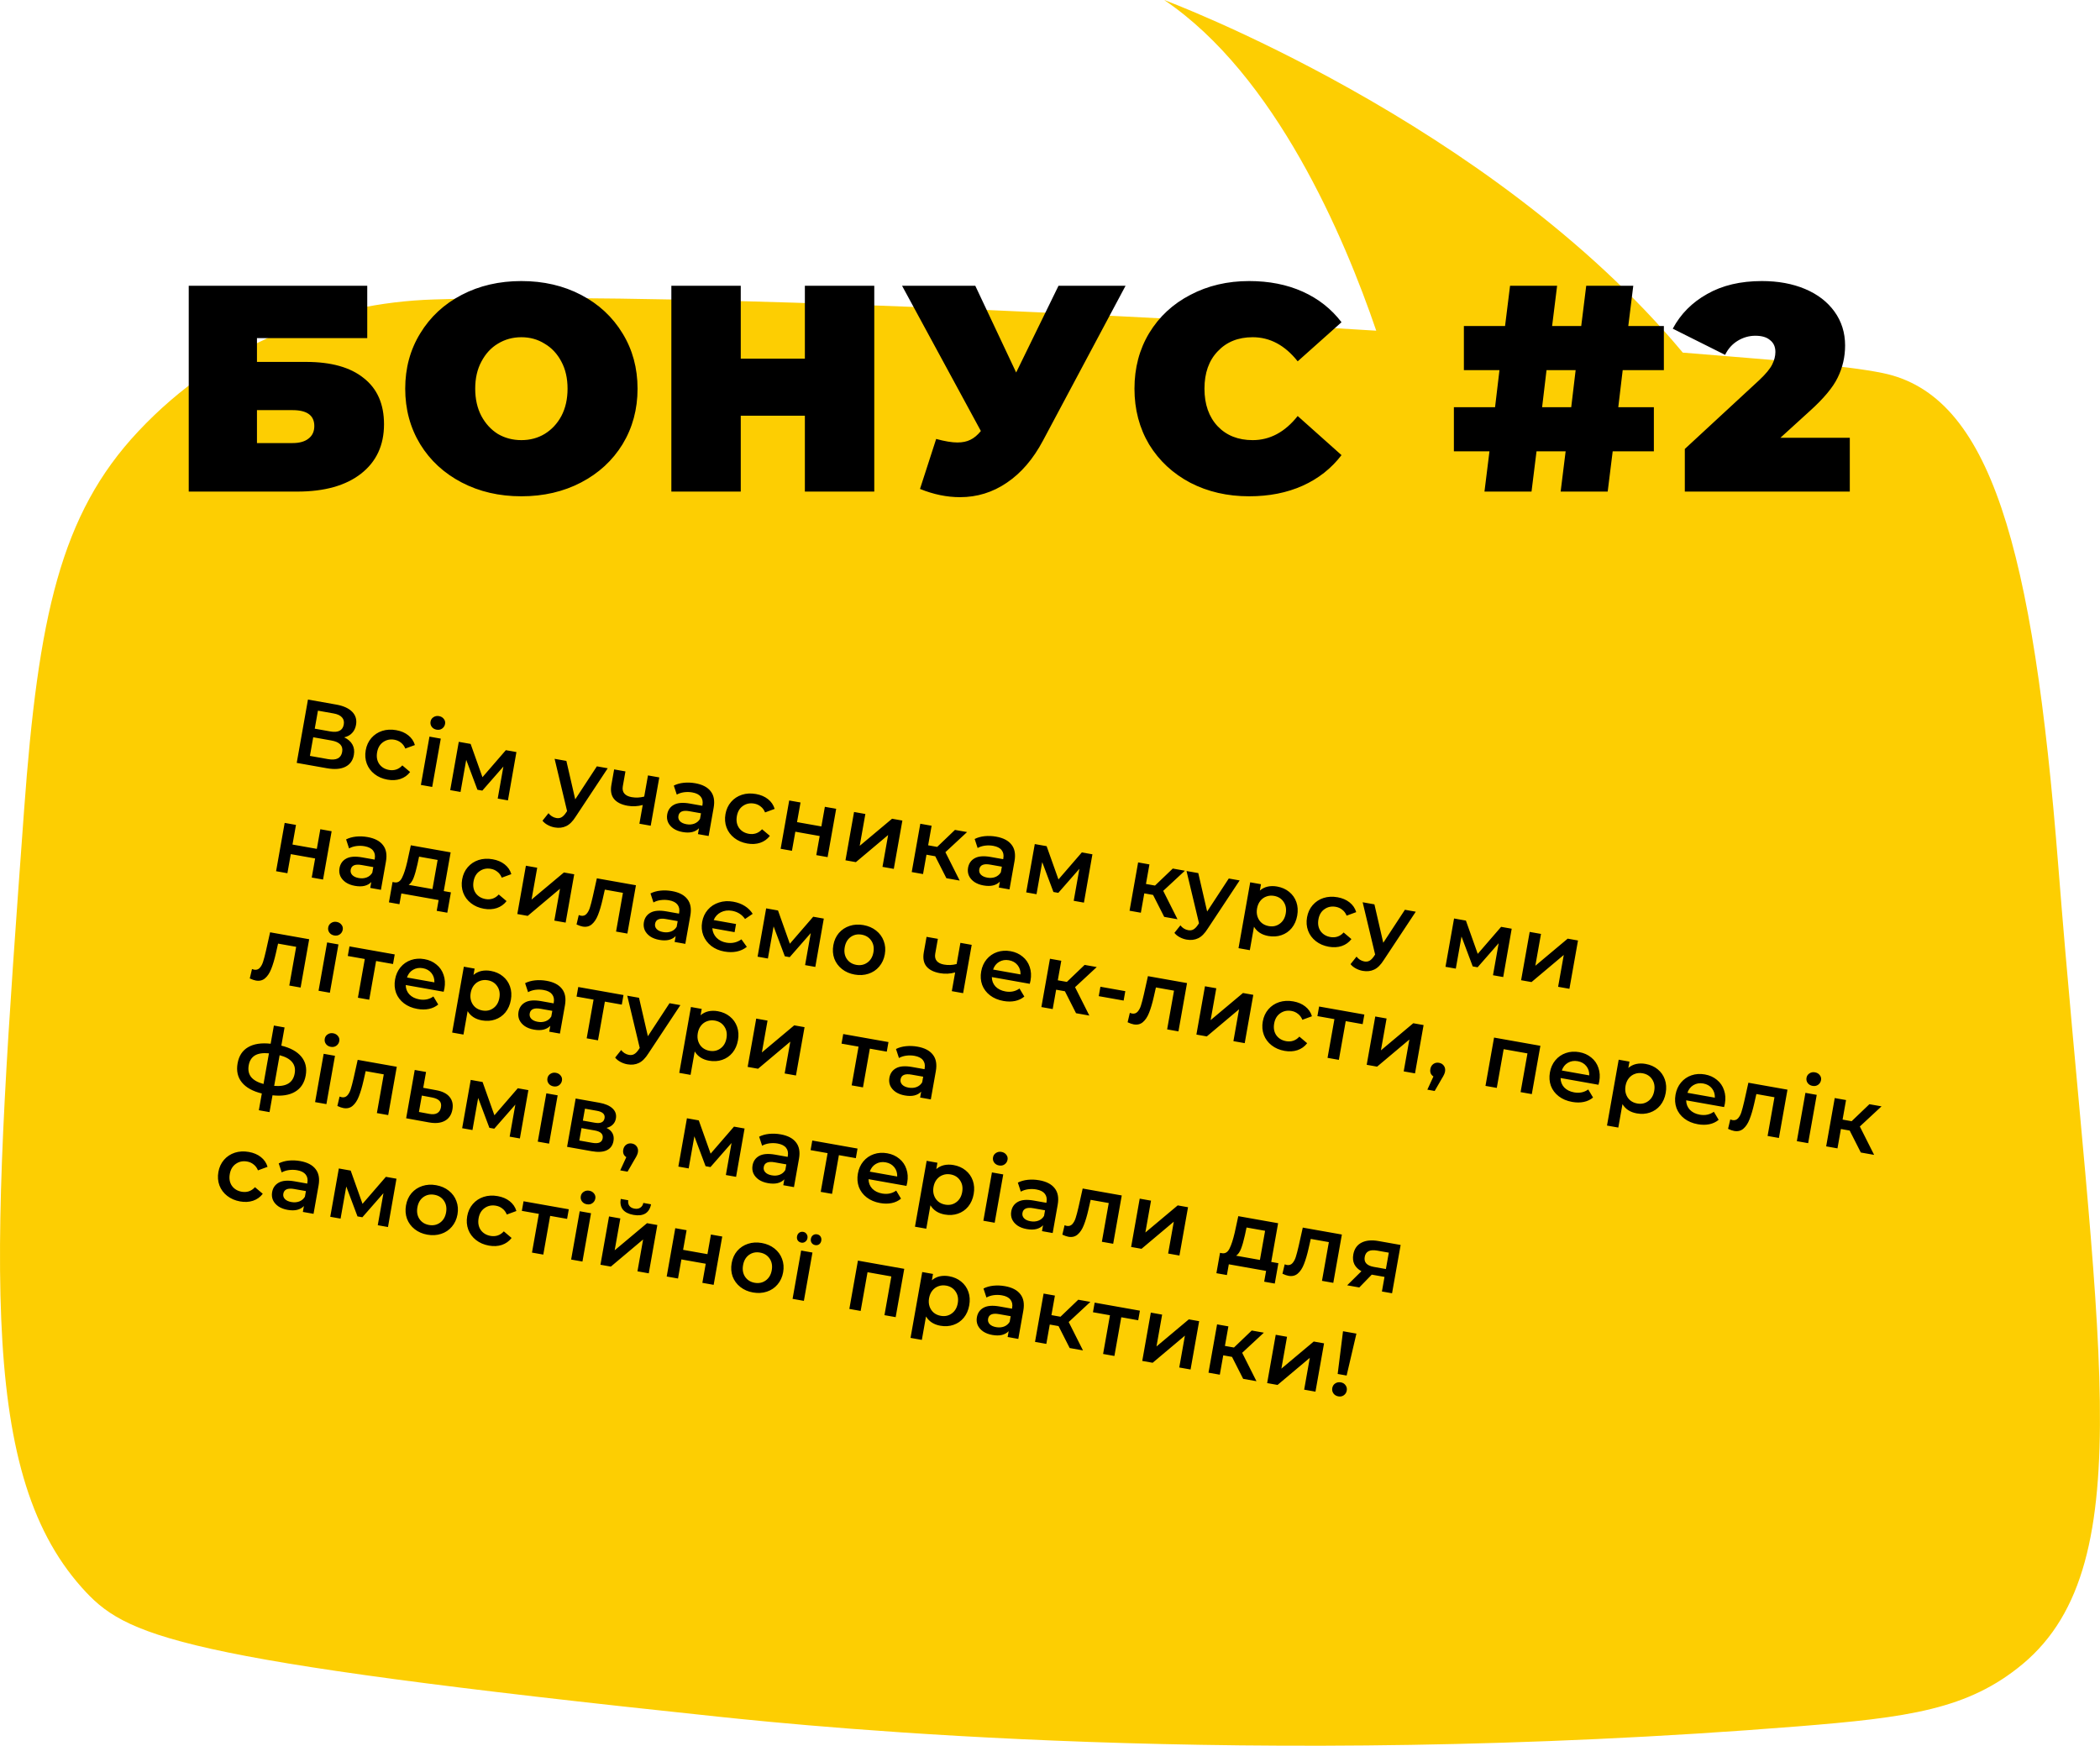 <svg width="457" height="380" viewBox="0 0 457 380" fill="none" xmlns="http://www.w3.org/2000/svg">
<path d="M447.931 188.606C455.897 289.82 466.65 340.123 440.161 362.211C428.27 372.107 415.301 373.835 391.147 375.778C271.496 385.34 177.765 375.916 156.476 373.678C37.316 361.131 27.329 356.242 17.753 345.502C-5.223 319.703 -1.731 271.933 5.235 176.433C8.316 134.219 13.162 111.934 30.056 93.93C48.147 74.629 71.712 65.912 94.335 65.185C138.856 63.732 226.701 67.443 299.496 71.979C292.55 51.598 277.598 16.355 253.346 -0C253.346 -0 324.14 26.29 366.208 76.75C385.908 78.379 401.37 79.479 409.748 81.207C433.117 86.037 442.437 118.806 447.931 188.606Z" fill="#FDCE02"/>
<path d="M41.072 62.2H79.92V73.592H55.92V78.776H66.608C72.069 78.776 76.25 79.949 79.152 82.296C82.096 84.6 83.568 87.949 83.568 92.344C83.568 96.909 81.904 100.493 78.576 103.096C75.248 105.699 70.618 107 64.688 107H41.072V62.2ZM63.664 96.44C65.157 96.44 66.309 96.12 67.12 95.48C67.973 94.84 68.4 93.923 68.4 92.728C68.4 90.424 66.821 89.272 63.664 89.272H55.92V96.44H63.664ZM113.463 108.024C108.642 108.024 104.311 107.021 100.471 105.016C96.631 103.011 93.623 100.237 91.447 96.696C89.271 93.112 88.183 89.08 88.183 84.6C88.183 80.12 89.271 76.109 91.447 72.568C93.623 68.984 96.631 66.189 100.471 64.184C104.311 62.179 108.642 61.176 113.463 61.176C118.285 61.176 122.615 62.179 126.455 64.184C130.295 66.189 133.303 68.984 135.479 72.568C137.655 76.109 138.743 80.12 138.743 84.6C138.743 89.08 137.655 93.112 135.479 96.696C133.303 100.237 130.295 103.011 126.455 105.016C122.615 107.021 118.285 108.024 113.463 108.024ZM113.463 95.8C115.341 95.8 117.026 95.352 118.519 94.456C120.055 93.517 121.271 92.216 122.167 90.552C123.063 88.845 123.511 86.861 123.511 84.6C123.511 82.339 123.063 80.376 122.167 78.712C121.271 77.005 120.055 75.704 118.519 74.808C117.026 73.869 115.341 73.4 113.463 73.4C111.586 73.4 109.879 73.869 108.343 74.808C106.85 75.704 105.655 77.005 104.759 78.712C103.863 80.376 103.415 82.339 103.415 84.6C103.415 86.861 103.863 88.845 104.759 90.552C105.655 92.216 106.85 93.517 108.343 94.456C109.879 95.352 111.586 95.8 113.463 95.8ZM190.259 62.2V107H175.155V90.488H161.203V107H146.099V62.2H161.203V78.072H175.155V62.2H190.259ZM244.944 62.2L226.96 95.928C224.827 99.939 222.203 102.989 219.088 105.08C216.016 107.171 212.624 108.216 208.912 108.216C206.054 108.216 203.152 107.619 200.208 106.424L203.728 95.544C205.606 96.056 207.142 96.312 208.336 96.312C209.446 96.312 210.384 96.12 211.152 95.736C211.963 95.352 212.731 94.712 213.456 93.816L196.304 62.2H212.24L221.136 81.08L230.352 62.2H244.944ZM271.842 108.024C267.106 108.024 262.84 107.043 259.042 105.08C255.245 103.075 252.258 100.301 250.082 96.76C247.949 93.176 246.882 89.123 246.882 84.6C246.882 80.077 247.949 76.045 250.082 72.504C252.258 68.92 255.245 66.147 259.042 64.184C262.84 62.179 267.106 61.176 271.842 61.176C276.194 61.176 280.077 61.944 283.49 63.48C286.904 65.016 289.72 67.235 291.938 70.136L282.402 78.648C279.629 75.149 276.365 73.4 272.61 73.4C269.453 73.4 266.914 74.424 264.994 76.472C263.074 78.477 262.114 81.187 262.114 84.6C262.114 88.013 263.074 90.744 264.994 92.792C266.914 94.797 269.453 95.8 272.61 95.8C276.365 95.8 279.629 94.051 282.402 90.552L291.938 99.064C289.72 101.965 286.904 104.184 283.49 105.72C280.077 107.256 276.194 108.024 271.842 108.024ZM353.129 80.568L352.169 88.632H359.913V98.232H350.953L349.865 107H339.625L340.713 98.232H334.377L333.289 107H323.049L324.137 98.232H316.393V88.632H325.353L326.313 80.568H318.569V70.968H327.529L328.617 62.2H338.857L337.769 70.968H344.105L345.193 62.2H355.433L354.345 70.968H362.089V80.568H353.129ZM342.889 80.568H336.553L335.593 88.632H341.929L342.889 80.568ZM402.552 95.288V107H366.648V97.72L382.84 82.744C384.248 81.421 385.187 80.291 385.656 79.352C386.126 78.413 386.36 77.496 386.36 76.6C386.36 75.491 385.976 74.637 385.208 74.04C384.483 73.4 383.416 73.08 382.008 73.08C380.643 73.08 379.363 73.443 378.168 74.168C376.974 74.893 376.056 75.917 375.416 77.24L364.024 71.544C365.731 68.344 368.227 65.827 371.512 63.992C374.798 62.115 378.766 61.176 383.416 61.176C386.958 61.176 390.094 61.752 392.824 62.904C395.555 64.056 397.688 65.699 399.224 67.832C400.76 69.965 401.528 72.419 401.528 75.192C401.528 77.667 400.995 79.992 399.928 82.168C398.904 84.301 396.878 86.733 393.848 89.464L387.448 95.288H402.552Z" fill="black"/>
<path d="M74.904 160.494C75.741 160.886 76.339 161.412 76.695 162.071C77.055 162.717 77.159 163.467 77.007 164.321C76.793 165.528 76.18 166.388 75.168 166.899C74.157 167.41 72.804 167.515 71.111 167.214L64.573 166.054L67.02 152.269L73.184 153.363C74.733 153.638 75.886 154.161 76.643 154.932C77.4 155.703 77.678 156.653 77.477 157.782C77.349 158.504 77.061 159.096 76.614 159.558C76.179 160.023 75.609 160.335 74.904 160.494ZM68.495 158.605L71.922 159.213C72.749 159.36 73.408 159.308 73.9 159.056C74.391 158.805 74.694 158.358 74.808 157.714C74.922 157.071 74.792 156.547 74.417 156.142C74.044 155.724 73.445 155.441 72.617 155.294L69.191 154.686L68.495 158.605ZM71.381 165.231C73.193 165.553 74.22 165.031 74.462 163.666C74.7 162.327 73.913 161.496 72.102 161.175L68.163 160.475L67.443 164.532L71.381 165.231ZM84.321 169.702C83.231 169.508 82.294 169.105 81.509 168.492C80.724 167.878 80.161 167.122 79.82 166.222C79.481 165.308 79.404 164.333 79.588 163.296C79.772 162.259 80.179 161.376 80.809 160.649C81.44 159.921 82.222 159.403 83.157 159.095C84.105 158.789 85.131 158.735 86.233 158.93C87.27 159.114 88.139 159.485 88.839 160.043C89.552 160.603 90.036 161.312 90.29 162.169L88.203 162.936C87.988 162.397 87.671 161.968 87.254 161.651C86.851 161.322 86.381 161.11 85.843 161.014C84.924 160.851 84.109 161.018 83.398 161.514C82.689 161.998 82.246 162.739 82.069 163.736C81.892 164.734 82.045 165.587 82.529 166.296C83.028 166.994 83.743 167.426 84.675 167.591C85.214 167.687 85.727 167.656 86.215 167.499C86.719 167.331 87.165 167.031 87.553 166.599L89.248 168.038C88.701 168.753 87.995 169.257 87.131 169.551C86.281 169.833 85.345 169.884 84.321 169.702ZM93.46 160.335L95.922 160.772L94.055 171.288L91.593 170.851L93.46 160.335ZM95.008 158.823C94.562 158.743 94.212 158.539 93.959 158.21C93.709 157.867 93.621 157.486 93.695 157.066C93.77 156.646 93.983 156.325 94.333 156.103C94.687 155.868 95.086 155.79 95.533 155.869C95.979 155.948 96.329 156.152 96.582 156.482C96.837 156.798 96.929 157.159 96.856 157.566C96.779 158 96.563 158.34 96.208 158.589C95.868 158.826 95.468 158.904 95.008 158.823ZM108.311 173.819L109.548 166.848L104.962 172.087L103.898 171.898L101.458 165.391L100.217 172.382L97.972 171.983L99.839 161.468L102.419 161.926L104.993 169.167L110.079 163.286L112.383 163.695L110.536 174.214L108.311 173.819ZM132.253 167.223L125.313 177.711C124.65 178.771 123.95 179.473 123.212 179.816C122.472 180.172 121.636 180.268 120.704 180.102C120.179 180.009 119.675 179.831 119.193 179.57C118.712 179.308 118.334 178.997 118.059 178.637L119.365 177C119.562 177.265 119.806 177.492 120.098 177.679C120.403 177.868 120.719 177.992 121.048 178.051C121.481 178.127 121.855 178.079 122.17 177.905C122.499 177.733 122.828 177.405 123.157 176.922L123.408 176.54L120.694 165.17L123.254 165.625L125.181 173.991L129.89 166.803L132.253 167.223ZM143.474 169.215L141.607 179.73L139.145 179.293L139.869 175.217C138.772 175.523 137.672 175.579 136.569 175.383C135.217 175.143 134.235 174.65 133.622 173.905C133.012 173.147 132.821 172.124 133.05 170.838L133.648 167.47L136.109 167.907L135.539 171.117C135.42 171.787 135.529 172.32 135.864 172.719C136.2 173.117 136.729 173.38 137.451 173.508C138.37 173.671 139.284 173.63 140.194 173.386L141.012 168.778L143.474 169.215ZM151.314 170.485C152.864 170.76 153.979 171.344 154.66 172.237C155.356 173.119 155.572 174.308 155.306 175.805L154.212 181.968L151.888 181.556L152.115 180.276C151.732 180.682 151.236 180.959 150.627 181.108C150.033 181.247 149.343 181.246 148.555 181.106C147.768 180.966 147.102 180.713 146.558 180.345C146.016 179.965 145.623 179.509 145.378 178.978C145.15 178.436 145.089 177.864 145.196 177.26C145.364 176.315 145.846 175.621 146.642 175.18C147.453 174.729 148.614 174.637 150.124 174.905L152.841 175.387L152.869 175.23C152.999 174.495 152.877 173.89 152.5 173.417C152.137 172.947 151.522 172.634 150.655 172.481C150.065 172.376 149.464 172.364 148.854 172.445C148.257 172.529 147.732 172.7 147.28 172.958L146.633 170.995C147.259 170.672 147.979 170.468 148.794 170.383C149.608 170.297 150.448 170.331 151.314 170.485ZM149.385 179.405C150.002 179.515 150.572 179.474 151.093 179.282C151.63 179.079 152.044 178.733 152.334 178.243L152.551 177.022L150.011 176.571C148.593 176.319 147.801 176.659 147.636 177.591C147.556 178.038 147.671 178.424 147.978 178.749C148.286 179.075 148.755 179.293 149.385 179.405ZM162.609 183.601C161.52 183.408 160.582 183.005 159.797 182.391C159.013 181.778 158.449 181.021 158.108 180.121C157.769 179.208 157.692 178.232 157.876 177.195C158.06 176.158 158.467 175.276 159.098 174.548C159.728 173.82 160.51 173.303 161.445 172.995C162.393 172.689 163.419 172.634 164.522 172.83C165.559 173.014 166.427 173.385 167.127 173.942C167.84 174.502 168.324 175.211 168.578 176.069L166.492 176.836C166.276 176.297 165.959 175.868 165.542 175.55C165.14 175.221 164.669 175.009 164.131 174.914C163.212 174.751 162.397 174.917 161.686 175.414C160.977 175.897 160.534 176.638 160.357 177.636C160.18 178.634 160.333 179.487 160.817 180.196C161.316 180.894 162.031 181.325 162.964 181.491C163.502 181.586 164.015 181.556 164.503 181.399C165.007 181.231 165.453 180.931 165.841 180.499L167.536 181.937C166.989 182.652 166.283 183.157 165.419 183.45C164.57 183.733 163.633 183.783 162.609 183.601ZM171.748 174.235L174.21 174.672L173.451 178.945L178.748 179.885L179.507 175.612L181.968 176.049L180.102 186.565L177.64 186.128L178.378 181.973L173.081 181.032L172.343 185.187L169.881 184.75L171.748 174.235ZM185.858 176.74L188.32 177.177L187.089 184.108L194.129 178.208L196.374 178.607L194.507 189.122L192.045 188.685L193.276 181.754L186.256 187.657L183.991 187.255L185.858 176.74ZM203.528 186.377L201.618 186.038L200.87 190.252L198.409 189.815L200.276 179.3L202.737 179.737L201.982 183.99L203.951 184.34L207.818 180.639L210.456 181.107L205.738 185.49L208.845 191.668L205.951 191.154L203.528 186.377ZM216.787 182.109C218.336 182.384 219.451 182.968 220.132 183.861C220.829 184.743 221.044 185.932 220.778 187.429L219.684 193.592L217.36 193.18L217.588 191.9C217.204 192.306 216.708 192.583 216.099 192.732C215.506 192.871 214.815 192.87 214.028 192.73C213.24 192.59 212.574 192.337 212.03 191.969C211.488 191.589 211.095 191.133 210.851 190.602C210.622 190.06 210.561 189.488 210.668 188.884C210.836 187.939 211.318 187.246 212.114 186.805C212.925 186.353 214.086 186.261 215.596 186.529L218.313 187.011L218.341 186.854C218.472 186.119 218.349 185.515 217.972 185.041C217.609 184.571 216.994 184.258 216.128 184.105C215.537 184 214.936 183.988 214.326 184.069C213.729 184.153 213.204 184.324 212.752 184.582L212.106 182.619C212.731 182.296 213.452 182.092 214.266 182.007C215.08 181.921 215.92 181.955 216.787 182.109ZM214.858 191.029C215.475 191.139 216.044 191.098 216.566 190.906C217.103 190.703 217.516 190.357 217.806 189.867L218.023 188.646L215.483 188.195C214.065 187.943 213.273 188.283 213.108 189.215C213.029 189.662 213.143 190.048 213.451 190.373C213.759 190.699 214.228 190.917 214.858 191.029ZM233.659 196.074L234.897 189.103L230.31 194.341L229.247 194.153L226.807 187.646L225.566 194.637L223.321 194.238L225.188 183.722L227.767 184.18L230.341 191.422L235.427 185.54L237.731 185.95L235.884 196.469L233.659 196.074ZM250.929 194.793L249.019 194.454L248.271 198.668L245.81 198.231L247.677 187.715L250.138 188.152L249.383 192.406L251.352 192.755L255.219 189.054L257.857 189.523L253.139 193.905L256.246 200.084L253.352 199.57L250.929 194.793ZM269.769 191.638L262.829 202.126C262.166 203.186 261.466 203.888 260.728 204.231C259.988 204.587 259.152 204.682 258.22 204.517C257.694 204.424 257.191 204.246 256.709 203.985C256.228 203.723 255.85 203.412 255.575 203.052L256.881 201.415C257.078 201.68 257.322 201.907 257.614 202.094C257.919 202.283 258.235 202.407 258.564 202.465C258.997 202.542 259.371 202.494 259.686 202.319C260.015 202.148 260.344 201.82 260.673 201.337L260.924 200.955L258.21 189.585L260.77 190.04L262.697 198.405L267.406 191.218L269.769 191.638ZM277.919 192.963C278.943 193.144 279.816 193.53 280.537 194.118C281.272 194.709 281.797 195.452 282.112 196.348C282.427 197.243 282.49 198.223 282.301 199.286C282.112 200.349 281.715 201.254 281.109 201.999C280.505 202.732 279.756 203.249 278.863 203.551C277.983 203.855 277.031 203.916 276.007 203.734C274.589 203.482 273.55 202.811 272.891 201.719L271.986 206.819L269.524 206.382L272.069 192.046L274.413 192.462L274.168 193.84C274.663 193.414 275.229 193.128 275.864 192.984C276.512 192.841 277.197 192.834 277.919 192.963ZM276.105 201.578C277.011 201.739 277.806 201.569 278.491 201.067C279.189 200.568 279.626 199.827 279.8 198.842C279.975 197.857 279.821 197.011 279.337 196.302C278.867 195.596 278.179 195.162 277.273 195.001C276.682 194.896 276.126 194.94 275.604 195.131C275.085 195.31 274.643 195.624 274.279 196.074C273.915 196.524 273.674 197.077 273.558 197.734C273.441 198.39 273.477 198.992 273.664 199.54C273.851 200.088 274.156 200.542 274.58 200.901C275.006 201.248 275.514 201.473 276.105 201.578ZM289.169 206.071C288.079 205.878 287.142 205.474 286.357 204.861C285.572 204.248 285.009 203.491 284.668 202.591C284.329 201.677 284.252 200.702 284.436 199.665C284.62 198.628 285.027 197.746 285.658 197.018C286.288 196.29 287.07 195.772 288.005 195.464C288.953 195.159 289.979 195.104 291.081 195.3C292.119 195.484 292.987 195.855 293.687 196.412C294.4 196.972 294.884 197.681 295.138 198.538L293.051 199.306C292.836 198.766 292.519 198.338 292.102 198.02C291.7 197.691 291.229 197.479 290.691 197.383C289.772 197.22 288.957 197.387 288.246 197.884C287.537 198.367 287.094 199.108 286.917 200.106C286.74 201.103 286.893 201.957 287.377 202.665C287.876 203.363 288.591 203.795 289.523 203.961C290.062 204.056 290.575 204.025 291.063 203.868C291.567 203.7 292.013 203.4 292.401 202.968L294.096 204.407C293.549 205.122 292.843 205.627 291.979 205.92C291.13 206.202 290.193 206.253 289.169 206.071ZM308.098 198.443L301.158 208.931C300.496 209.991 299.796 210.693 299.058 211.036C298.317 211.392 297.481 211.488 296.549 211.322C296.024 211.229 295.521 211.051 295.039 210.79C294.557 210.528 294.179 210.217 293.904 209.857L295.211 208.22C295.407 208.485 295.652 208.712 295.943 208.899C296.248 209.088 296.565 209.212 296.893 209.271C297.326 209.347 297.7 209.299 298.016 209.125C298.344 208.953 298.673 208.625 299.003 208.142L299.253 207.76L296.539 196.39L299.099 196.845L301.026 205.211L305.735 198.023L308.098 198.443ZM324.903 212.273L326.141 205.302L321.554 210.541L320.491 210.352L318.051 203.846L316.81 210.836L314.565 210.438L316.432 199.922L319.011 200.38L321.585 207.622L326.672 201.74L328.976 202.149L327.128 212.668L324.903 212.273ZM332.888 202.844L335.349 203.281L334.119 210.212L341.158 204.312L343.403 204.711L341.536 215.226L339.075 214.789L340.305 207.858L333.285 213.761L331.021 213.359L332.888 202.844ZM61.949 179.116L64.41 179.553L63.652 183.826L68.949 184.767L69.708 180.494L72.169 180.931L70.302 191.446L67.841 191.009L68.578 186.854L63.281 185.914L62.544 190.069L60.082 189.632L61.949 179.116ZM79.998 182.199C81.547 182.474 82.663 183.058 83.344 183.95C84.04 184.832 84.256 186.022 83.99 187.518L82.896 193.682L80.572 193.269L80.799 191.989C80.416 192.395 79.92 192.673 79.311 192.822C78.717 192.96 78.027 192.96 77.239 192.82C76.452 192.68 75.786 192.426 75.242 192.059C74.7 191.678 74.307 191.223 74.062 190.692C73.834 190.15 73.773 189.577 73.88 188.973C74.048 188.028 74.53 187.335 75.326 186.894C76.137 186.442 77.298 186.351 78.807 186.619L81.525 187.101L81.553 186.944C81.683 186.208 81.561 185.604 81.184 185.131C80.821 184.66 80.206 184.348 79.339 184.194C78.749 184.089 78.148 184.078 77.538 184.159C76.941 184.242 76.416 184.413 75.964 184.672L75.317 182.708C75.943 182.386 76.663 182.182 77.478 182.096C78.292 182.011 79.132 182.045 79.998 182.199ZM78.069 191.119C78.686 191.228 79.256 191.187 79.777 190.995C80.314 190.793 80.728 190.447 81.018 189.956L81.235 188.735L78.695 188.284C77.277 188.033 76.485 188.373 76.32 189.305C76.24 189.751 76.355 190.137 76.662 190.463C76.97 190.788 77.439 191.007 78.069 191.119ZM98.127 194.233L97.341 198.664L95.037 198.255L95.453 195.911L87.34 194.471L86.924 196.814L84.639 196.409L85.426 191.978L85.918 192.065C86.593 192.158 87.121 191.812 87.504 191.027C87.903 190.231 88.277 189.078 88.626 187.57L89.404 183.99L98.068 185.529L96.572 193.957L98.127 194.233ZM90.839 188.145C90.573 189.344 90.299 190.311 90.02 191.047C89.74 191.783 89.377 192.3 88.931 192.6L94.11 193.52L95.236 187.179L91.199 186.462L90.839 188.145ZM105.307 197.803C104.217 197.61 103.28 197.206 102.495 196.593C101.71 195.98 101.147 195.223 100.806 194.323C100.467 193.409 100.39 192.434 100.574 191.397C100.758 190.36 101.165 189.478 101.795 188.75C102.425 188.022 103.208 187.504 104.143 187.196C105.091 186.891 106.116 186.836 107.219 187.032C108.256 187.216 109.125 187.587 109.825 188.144C110.538 188.704 111.021 189.413 111.275 190.27L109.189 191.038C108.973 190.498 108.657 190.07 108.239 189.752C107.837 189.423 107.367 189.211 106.829 189.115C105.91 188.952 105.095 189.119 104.384 189.616C103.675 190.099 103.232 190.84 103.055 191.838C102.878 192.835 103.031 193.689 103.514 194.397C104.013 195.095 104.729 195.527 105.661 195.693C106.199 195.788 106.713 195.757 107.201 195.6C107.705 195.432 108.151 195.132 108.539 194.7L110.234 196.139C109.687 196.854 108.981 197.359 108.116 197.652C107.267 197.934 106.331 197.985 105.307 197.803ZM114.446 188.436L116.907 188.873L115.677 195.805L122.717 189.905L124.961 190.303L123.095 200.819L120.633 200.382L121.864 193.45L114.844 199.354L112.579 198.952L114.446 188.436ZM138.394 192.688L136.527 203.204L134.066 202.767L135.562 194.339L131.624 193.639L131.155 195.709C130.842 197.089 130.503 198.234 130.139 199.145C129.789 200.044 129.336 200.729 128.779 201.198C128.237 201.657 127.572 201.817 126.784 201.677C126.417 201.612 125.977 201.459 125.464 201.219L125.949 199.173C126.126 199.245 126.28 199.292 126.411 199.316C126.91 199.404 127.319 199.274 127.639 198.924C127.96 198.561 128.203 198.11 128.367 197.571C128.545 197.02 128.753 196.231 128.99 195.203L129.887 191.178L138.394 192.688ZM146.24 193.959C147.789 194.234 148.904 194.818 149.585 195.711C150.282 196.593 150.497 197.782 150.231 199.279L149.137 205.443L146.813 205.03L147.041 203.75C146.657 204.156 146.161 204.434 145.552 204.583C144.959 204.721 144.268 204.72 143.481 204.581C142.693 204.441 142.027 204.187 141.483 203.82C140.941 203.439 140.548 202.983 140.304 202.452C140.075 201.911 140.014 201.338 140.121 200.734C140.289 199.789 140.771 199.096 141.567 198.655C142.379 198.203 143.539 198.111 145.049 198.379L147.766 198.862L147.794 198.704C147.925 197.969 147.802 197.365 147.425 196.892C147.062 196.421 146.447 196.109 145.581 195.955C144.99 195.85 144.39 195.838 143.779 195.919C143.182 196.003 142.658 196.174 142.205 196.432L141.559 194.469C142.185 194.147 142.905 193.943 143.719 193.857C144.533 193.771 145.373 193.806 146.24 193.959ZM144.311 202.879C144.928 202.989 145.497 202.948 146.019 202.756C146.556 202.554 146.969 202.207 147.259 201.717L147.476 200.496L144.936 200.045C143.518 199.793 142.726 200.134 142.561 201.066C142.482 201.512 142.596 201.898 142.904 202.223C143.212 202.549 143.681 202.768 144.311 202.879ZM157.629 207.113C156.527 206.917 155.576 206.511 154.778 205.896C153.983 205.267 153.408 204.501 153.053 203.599C152.701 202.683 152.617 201.707 152.801 200.67C152.986 199.633 153.4 198.745 154.046 198.006C154.692 197.268 155.495 196.747 156.456 196.444C157.42 196.127 158.453 196.067 159.556 196.263C160.514 196.433 161.353 196.744 162.071 197.197C162.79 197.649 163.366 198.219 163.799 198.905L162.137 200.032C161.456 199.058 160.512 198.464 159.305 198.249C158.412 198.091 157.601 198.197 156.871 198.569C156.157 198.93 155.637 199.494 155.311 200.262L160.175 201.126L159.861 202.898L155.016 202.038C155.076 202.847 155.38 203.538 155.928 204.109C156.479 204.667 157.194 205.025 158.074 205.181C159.282 205.395 160.374 205.156 161.35 204.462L162.523 206.093C161.891 206.603 161.153 206.946 160.309 207.121C159.481 207.286 158.588 207.283 157.629 207.113ZM175.203 210.07L176.44 203.099L171.854 208.338L170.791 208.15L168.35 201.643L167.109 208.633L164.864 208.235L166.731 197.719L169.311 198.177L171.885 205.419L176.971 199.537L179.275 199.946L177.428 210.465L175.203 210.07ZM185.983 212.126C184.919 211.938 184.002 211.538 183.23 210.927C182.458 210.316 181.902 209.56 181.56 208.66C181.235 207.749 181.164 206.775 181.348 205.738C181.532 204.701 181.933 203.817 182.55 203.087C183.18 202.359 183.963 201.842 184.898 201.534C185.832 201.226 186.832 201.166 187.895 201.355C188.971 201.546 189.896 201.947 190.667 202.558C191.439 203.169 191.989 203.923 192.317 204.821C192.658 205.721 192.737 206.69 192.553 207.727C192.369 208.764 191.96 209.653 191.328 210.394C190.711 211.124 189.935 211.643 189 211.951C188.065 212.259 187.059 212.318 185.983 212.126ZM186.357 210.019C187.263 210.18 188.064 210.011 188.762 209.512C189.46 209.013 189.897 208.271 190.072 207.287C190.246 206.302 190.092 205.455 189.608 204.747C189.125 204.038 188.43 203.603 187.524 203.442C186.619 203.281 185.817 203.451 185.119 203.95C184.434 204.451 184.004 205.194 183.829 206.178C183.654 207.163 183.802 208.009 184.273 208.715C184.756 209.424 185.451 209.859 186.357 210.019ZM211.462 205.661L209.595 216.176L207.134 215.739L207.857 211.663C206.76 211.969 205.66 212.025 204.558 211.829C203.205 211.589 202.223 211.096 201.611 210.351C201 209.593 200.81 208.57 201.038 207.284L201.636 203.916L204.097 204.353L203.527 207.563C203.409 208.233 203.517 208.767 203.853 209.165C204.188 209.563 204.717 209.826 205.439 209.954C206.358 210.117 207.272 210.077 208.183 209.832L209.001 205.224L211.462 205.661ZM224.265 213.418C224.235 213.589 224.179 213.83 224.096 214.14L215.845 212.675C215.852 213.475 216.117 214.159 216.639 214.726C217.177 215.281 217.899 215.64 218.805 215.801C219.96 216.006 220.979 215.794 221.863 215.165L222.913 216.916C222.34 217.397 221.667 217.717 220.894 217.878C220.12 218.038 219.281 218.038 218.375 217.877C217.22 217.672 216.243 217.262 215.445 216.646C214.647 216.031 214.077 215.273 213.736 214.373C213.41 213.462 213.34 212.488 213.524 211.45C213.706 210.426 214.098 209.548 214.702 208.816C215.322 208.073 216.086 207.545 216.995 207.232C217.903 206.92 218.876 206.855 219.913 207.039C220.937 207.221 221.809 207.613 222.528 208.215C223.263 208.806 223.78 209.554 224.079 210.46C224.394 211.356 224.456 212.342 224.265 213.418ZM219.564 209.009C218.776 208.869 218.064 208.986 217.429 209.361C216.809 209.725 216.372 210.284 216.116 211.037L222.083 212.097C222.113 211.316 221.901 210.642 221.446 210.074C220.992 209.506 220.364 209.151 219.564 209.009ZM231.745 215.762L229.835 215.423L229.087 219.637L226.625 219.2L228.492 208.684L230.954 209.121L230.198 213.375L232.168 213.725L236.034 210.024L238.673 210.492L233.954 214.875L237.062 221.053L234.167 220.539L231.745 215.762ZM239.471 214.778L244.887 215.739L244.523 217.787L239.108 216.826L239.471 214.778ZM258.32 213.98L256.453 224.496L253.991 224.059L255.488 215.63L251.549 214.931L251.08 217.001C250.767 218.381 250.429 219.526 250.064 220.436C249.715 221.336 249.261 222.02 248.704 222.49C248.162 222.949 247.497 223.109 246.71 222.969C246.342 222.904 245.902 222.751 245.389 222.511L245.875 220.464C246.051 220.536 246.205 220.584 246.337 220.607C246.836 220.696 247.245 220.566 247.564 220.216C247.886 219.853 248.128 219.402 248.292 218.862C248.471 218.312 248.679 217.523 248.915 216.495L249.813 212.47L258.32 213.98ZM262.226 214.674L264.687 215.111L263.456 222.042L270.496 216.142L272.741 216.541L270.874 227.056L268.413 226.619L269.643 219.687L262.623 225.591L260.359 225.189L262.226 214.674ZM279.537 228.736C278.447 228.543 277.51 228.139 276.725 227.526C275.94 226.913 275.377 226.156 275.036 225.256C274.697 224.343 274.62 223.367 274.804 222.33C274.988 221.293 275.395 220.411 276.025 219.683C276.656 218.955 277.438 218.437 278.373 218.13C279.321 217.824 280.346 217.769 281.449 217.965C282.486 218.149 283.355 218.52 284.055 219.077C284.768 219.637 285.251 220.346 285.505 221.204L283.419 221.971C283.203 221.431 282.887 221.003 282.469 220.685C282.067 220.356 281.597 220.144 281.059 220.049C280.14 219.885 279.325 220.052 278.614 220.549C277.905 221.032 277.462 221.773 277.285 222.771C277.108 223.768 277.261 224.622 277.744 225.331C278.244 226.028 278.959 226.46 279.891 226.626C280.429 226.721 280.943 226.691 281.431 226.533C281.935 226.366 282.381 226.066 282.769 225.633L284.464 227.072C283.917 227.787 283.211 228.292 282.346 228.585C281.497 228.868 280.561 228.918 279.537 228.736ZM296.539 222.919L292.857 222.265L291.36 230.693L288.899 230.256L290.395 221.828L286.693 221.171L287.063 219.083L296.91 220.831L296.539 222.919ZM299.286 221.253L301.747 221.69L300.517 228.622L307.556 222.722L309.801 223.12L307.934 233.636L305.473 233.199L306.704 226.267L299.683 232.171L297.419 231.769L299.286 221.253ZM313.16 231.334C313.62 231.415 313.974 231.634 314.222 231.99C314.47 232.345 314.551 232.766 314.465 233.252C314.428 233.462 314.355 233.679 314.248 233.904C314.156 234.117 313.977 234.438 313.712 234.865L312.214 237.463L310.619 237.18L311.942 234.307C311.674 234.137 311.477 233.913 311.35 233.633C311.24 233.342 311.214 233.027 311.275 232.685C311.361 232.199 311.582 231.832 311.938 231.584C312.293 231.336 312.701 231.252 313.16 231.334ZM335.217 227.633L333.35 238.148L330.908 237.715L332.405 229.286L327.226 228.367L325.729 236.795L323.268 236.358L325.135 225.843L335.217 227.633ZM348.031 235.392C348.001 235.563 347.945 235.803 347.862 236.114L339.611 234.649C339.618 235.449 339.883 236.133 340.405 236.699C340.943 237.255 341.665 237.613 342.571 237.774C343.726 237.979 344.745 237.768 345.629 237.139L346.679 238.89C346.106 239.37 345.433 239.691 344.66 239.851C343.886 240.012 343.047 240.012 342.141 239.851C340.986 239.646 340.009 239.236 339.211 238.62C338.413 238.004 337.843 237.246 337.502 236.346C337.176 235.435 337.106 234.461 337.29 233.424C337.472 232.4 337.864 231.522 338.468 230.79C339.088 230.046 339.852 229.519 340.761 229.206C341.669 228.893 342.642 228.829 343.679 229.013C344.703 229.195 345.575 229.587 346.294 230.188C347.029 230.779 347.546 231.528 347.845 232.434C348.16 233.33 348.222 234.316 348.031 235.392ZM343.33 230.982C342.542 230.843 341.83 230.96 341.195 231.335C340.575 231.699 340.138 232.257 339.882 233.011L345.849 234.07C345.879 233.29 345.667 232.616 345.212 232.048C344.758 231.48 344.13 231.125 343.33 230.982ZM358.108 231.575C359.132 231.757 360.005 232.142 360.726 232.73C361.461 233.321 361.986 234.064 362.301 234.96C362.616 235.855 362.679 236.835 362.49 237.898C362.301 238.962 361.904 239.866 361.297 240.612C360.693 241.344 359.945 241.861 359.052 242.163C358.172 242.467 357.22 242.528 356.196 242.346C354.778 242.095 353.739 241.423 353.08 240.331L352.174 245.431L349.713 244.994L352.258 230.658L354.602 231.074L354.357 232.453C354.852 232.026 355.418 231.74 356.053 231.596C356.701 231.454 357.386 231.447 358.108 231.575ZM356.294 240.19C357.2 240.351 357.995 240.181 358.68 239.68C359.378 239.181 359.814 238.439 359.989 237.454C360.164 236.47 360.01 235.623 359.526 234.914C359.056 234.208 358.368 233.774 357.462 233.613C356.871 233.508 356.315 233.552 355.793 233.744C355.274 233.922 354.832 234.237 354.468 234.686C354.104 235.136 353.863 235.69 353.747 236.346C353.63 237.002 353.666 237.604 353.853 238.152C354.04 238.7 354.345 239.154 354.769 239.513C355.195 239.86 355.703 240.086 356.294 240.19ZM375.366 240.245C375.336 240.416 375.28 240.656 375.197 240.967L366.946 239.502C366.953 240.302 367.218 240.986 367.74 241.552C368.278 242.108 369 242.467 369.906 242.627C371.061 242.833 372.08 242.621 372.964 241.992L374.014 243.743C373.441 244.223 372.768 244.544 371.995 244.705C371.221 244.865 370.382 244.865 369.476 244.704C368.321 244.499 367.344 244.089 366.546 243.473C365.748 242.858 365.179 242.1 364.837 241.199C364.512 240.288 364.441 239.314 364.625 238.277C364.807 237.253 365.2 236.375 365.804 235.643C366.423 234.9 367.187 234.372 368.096 234.059C369.004 233.746 369.977 233.682 371.014 233.866C372.038 234.048 372.91 234.44 373.629 235.041C374.364 235.632 374.881 236.381 375.18 237.287C375.495 238.183 375.557 239.169 375.366 240.245ZM370.665 235.836C369.877 235.696 369.165 235.813 368.53 236.188C367.91 236.552 367.473 237.11 367.217 237.864L373.184 238.923C373.214 238.143 373.002 237.469 372.547 236.901C372.093 236.333 371.465 235.978 370.665 235.836ZM388.99 237.18L387.123 247.695L384.661 247.258L386.157 238.83L382.219 238.131L381.75 240.201C381.437 241.58 381.099 242.726 380.734 243.636C380.385 244.535 379.931 245.22 379.374 245.69C378.832 246.149 378.167 246.308 377.379 246.168C377.012 246.103 376.572 245.951 376.059 245.711L376.544 243.664C376.721 243.736 376.875 243.784 377.007 243.807C377.505 243.895 377.914 243.765 378.234 243.415C378.556 243.053 378.798 242.601 378.962 242.062C379.141 241.511 379.348 240.722 379.585 239.694L380.483 235.669L388.99 237.18ZM392.895 237.873L395.357 238.31L393.49 248.826L391.028 248.389L392.895 237.873ZM394.444 236.36C393.997 236.281 393.648 236.077 393.395 235.748C393.144 235.405 393.056 235.024 393.13 234.604C393.205 234.184 393.418 233.863 393.769 233.64C394.122 233.405 394.522 233.327 394.968 233.407C395.414 233.486 395.764 233.69 396.017 234.019C396.272 234.336 396.364 234.697 396.292 235.104C396.215 235.537 395.999 235.878 395.643 236.126C395.303 236.364 394.903 236.442 394.444 236.36ZM402.527 246.083L400.617 245.744L399.869 249.958L397.408 249.521L399.274 239.006L401.736 239.443L400.981 243.696L402.95 244.046L406.817 240.345L409.455 240.813L404.736 245.196L407.844 251.374L404.95 250.86L402.527 246.083ZM67.284 204.439L65.418 214.954L62.956 214.517L64.452 206.089L60.514 205.39L60.045 207.46C59.732 208.84 59.394 209.985 59.029 210.895C58.679 211.794 58.226 212.479 57.669 212.949C57.127 213.408 56.462 213.567 55.674 213.427C55.307 213.362 54.867 213.21 54.354 212.97L54.839 210.923C55.016 210.995 55.17 211.043 55.301 211.066C55.8 211.155 56.209 211.024 56.529 210.674C56.85 210.312 57.093 209.861 57.257 209.321C57.436 208.77 57.643 207.981 57.88 206.953L58.778 202.928L67.284 204.439ZM71.19 205.132L73.652 205.569L71.785 216.085L69.323 215.648L71.19 205.132ZM72.739 203.619C72.292 203.54 71.942 203.336 71.689 203.007C71.439 202.664 71.351 202.283 71.425 201.863C71.5 201.443 71.713 201.122 72.064 200.9C72.417 200.664 72.817 200.586 73.263 200.666C73.709 200.745 74.059 200.949 74.312 201.278C74.567 201.595 74.659 201.956 74.587 202.363C74.51 202.796 74.293 203.137 73.938 203.385C73.598 203.623 73.198 203.701 72.739 203.619ZM85.528 209.831L81.846 209.177L80.35 217.605L77.888 217.168L79.385 208.74L75.683 208.083L76.053 205.995L85.899 207.744L85.528 209.831ZM96.716 215.148C96.686 215.319 96.629 215.56 96.547 215.87L88.296 214.405C88.303 215.205 88.568 215.889 89.09 216.455C89.628 217.011 90.35 217.37 91.255 217.531C92.411 217.736 93.43 217.524 94.314 216.895L95.364 218.646C94.791 219.126 94.118 219.447 93.344 219.608C92.571 219.768 91.732 219.768 90.826 219.607C89.671 219.402 88.694 218.992 87.896 218.376C87.098 217.761 86.528 217.003 86.187 216.103C85.861 215.192 85.79 214.218 85.975 213.18C86.156 212.156 86.549 211.278 87.153 210.546C87.773 209.803 88.537 209.275 89.445 208.962C90.354 208.65 91.327 208.585 92.364 208.769C93.388 208.951 94.26 209.343 94.979 209.945C95.713 210.535 96.231 211.284 96.53 212.19C96.845 213.086 96.907 214.072 96.716 215.148ZM92.014 210.739C91.227 210.599 90.515 210.716 89.88 211.091C89.26 211.455 88.822 212.014 88.567 212.767L94.533 213.827C94.564 213.046 94.352 212.372 93.897 211.804C93.443 211.236 92.815 210.881 92.014 210.739ZM106.793 211.331C107.817 211.513 108.69 211.898 109.411 212.487C110.146 213.078 110.671 213.821 110.986 214.716C111.301 215.612 111.364 216.591 111.175 217.655C110.986 218.718 110.588 219.622 109.982 220.368C109.378 221.1 108.63 221.617 107.736 221.919C106.856 222.223 105.904 222.285 104.88 222.103C103.463 221.851 102.424 221.179 101.765 220.087L100.859 225.187L98.398 224.75L100.943 210.414L103.286 210.83L103.042 212.209C103.537 211.782 104.102 211.497 104.737 211.352C105.386 211.21 106.071 211.203 106.793 211.331ZM104.979 219.947C105.885 220.108 106.68 219.937 107.365 219.436C108.063 218.937 108.499 218.195 108.674 217.211C108.849 216.226 108.694 215.379 108.211 214.67C107.74 213.964 107.052 213.53 106.146 213.37C105.556 213.265 105 213.308 104.478 213.5C103.959 213.679 103.517 213.993 103.153 214.443C102.789 214.893 102.548 215.446 102.432 216.102C102.315 216.759 102.35 217.361 102.537 217.909C102.725 218.456 103.03 218.91 103.454 219.27C103.88 219.616 104.388 219.842 104.979 219.947ZM118.954 213.49C120.503 213.765 121.618 214.349 122.299 215.242C122.996 216.124 123.211 217.313 122.946 218.81L121.851 224.974L119.528 224.561L119.755 223.281C119.371 223.687 118.875 223.964 118.266 224.114C117.673 224.252 116.982 224.251 116.195 224.111C115.407 223.972 114.741 223.718 114.197 223.351C113.655 222.97 113.262 222.514 113.018 221.983C112.789 221.442 112.728 220.869 112.835 220.265C113.003 219.32 113.485 218.627 114.281 218.186C115.093 217.734 116.253 217.642 117.763 217.91L120.481 218.393L120.508 218.235C120.639 217.5 120.516 216.896 120.14 216.423C119.776 215.952 119.161 215.64 118.295 215.486C117.704 215.381 117.104 215.369 116.493 215.45C115.896 215.534 115.372 215.705 114.92 215.963L114.273 214C114.899 213.678 115.619 213.474 116.433 213.388C117.247 213.302 118.088 213.336 118.954 213.49ZM117.025 222.41C117.642 222.52 118.211 222.479 118.733 222.287C119.27 222.084 119.683 221.738 119.974 221.248L120.19 220.027L117.65 219.576C116.232 219.324 115.441 219.665 115.275 220.597C115.196 221.043 115.31 221.429 115.618 221.754C115.926 222.08 116.395 222.299 117.025 222.41ZM135.314 218.67L131.632 218.016L130.135 226.444L127.674 226.007L129.17 217.579L125.468 216.922L125.839 214.834L135.685 216.583L135.314 218.67ZM148.063 218.78L141.122 229.268C140.46 230.329 139.76 231.031 139.022 231.374C138.282 231.73 137.445 231.825 136.513 231.66C135.988 231.566 135.485 231.389 135.003 231.127C134.521 230.866 134.143 230.555 133.869 230.195L135.175 228.558C135.372 228.823 135.616 229.049 135.908 229.236C136.213 229.426 136.529 229.55 136.857 229.608C137.29 229.685 137.665 229.636 137.98 229.462C138.309 229.29 138.638 228.963 138.967 228.48L139.218 228.097L136.503 216.728L139.063 217.182L140.991 225.548L145.7 218.361L148.063 218.78ZM156.213 220.105C157.237 220.287 158.11 220.672 158.831 221.261C159.566 221.852 160.091 222.595 160.406 223.49C160.721 224.386 160.784 225.365 160.595 226.429C160.406 227.492 160.009 228.396 159.402 229.142C158.798 229.874 158.05 230.391 157.157 230.693C156.276 230.997 155.324 231.059 154.3 230.877C152.883 230.625 151.844 229.953 151.185 228.861L150.279 233.961L147.818 233.524L150.363 219.189L152.706 219.605L152.462 220.983C152.957 220.556 153.523 220.271 154.158 220.126C154.806 219.984 155.491 219.977 156.213 220.105ZM154.399 228.721C155.305 228.882 156.1 228.711 156.785 228.21C157.483 227.711 157.919 226.969 158.094 225.985C158.269 225 158.115 224.153 157.631 223.445C157.161 222.738 156.472 222.305 155.567 222.144C154.976 222.039 154.42 222.082 153.898 222.274C153.379 222.453 152.937 222.767 152.573 223.217C152.209 223.667 151.968 224.22 151.852 224.876C151.735 225.533 151.77 226.135 151.958 226.683C152.145 227.231 152.45 227.684 152.874 228.044C153.3 228.39 153.808 228.616 154.399 228.721ZM164.569 221.711L167.031 222.148L165.8 229.079L172.84 223.179L175.085 223.578L173.218 234.093L170.756 233.656L171.987 226.725L164.967 232.628L162.702 232.226L164.569 221.711ZM192.979 228.908L189.296 228.254L187.8 236.682L185.338 236.245L186.835 227.817L183.133 227.16L183.503 225.072L193.349 226.82L192.979 228.908ZM199.665 227.82C201.214 228.095 202.329 228.679 203.011 229.572C203.707 230.454 203.922 231.643 203.657 233.14L202.562 239.303L200.239 238.891L200.466 237.611C200.083 238.017 199.586 238.294 198.978 238.443C198.384 238.582 197.694 238.581 196.906 238.441C196.118 238.301 195.452 238.048 194.908 237.68C194.367 237.3 193.973 236.844 193.729 236.313C193.5 235.771 193.44 235.199 193.547 234.595C193.715 233.649 194.196 232.956 194.992 232.515C195.804 232.064 196.965 231.972 198.474 232.24L201.192 232.722L201.22 232.565C201.35 231.83 201.227 231.225 200.851 230.752C200.488 230.282 199.873 229.969 199.006 229.815C198.415 229.711 197.815 229.699 197.205 229.78C196.608 229.864 196.083 230.034 195.631 230.293L194.984 228.329C195.61 228.007 196.33 227.803 197.144 227.718C197.958 227.632 198.799 227.666 199.665 227.82ZM197.736 236.74C198.353 236.85 198.923 236.808 199.444 236.617C199.981 236.414 200.395 236.068 200.685 235.578L200.902 234.357L198.361 233.906C196.943 233.654 196.152 233.994 195.986 234.926C195.907 235.373 196.021 235.759 196.329 236.084C196.637 236.41 197.106 236.628 197.736 236.74ZM66.531 234.083C66.242 235.711 65.47 236.894 64.215 237.633C62.972 238.374 61.336 238.632 59.304 238.407L58.653 242.069L56.33 241.657L56.977 238.014C54.991 237.526 53.543 236.72 52.632 235.597C51.721 234.474 51.411 233.092 51.703 231.451C51.992 229.823 52.755 228.652 53.992 227.937C55.232 227.209 56.867 226.958 58.899 227.183L59.602 223.225L61.926 223.638L61.223 227.596C63.208 228.084 64.658 228.882 65.571 229.993C66.498 231.105 66.817 232.469 66.531 234.083ZM54.125 231.881C53.945 232.892 54.114 233.734 54.631 234.408C55.161 235.084 56.065 235.597 57.344 235.946L58.529 229.27C57.211 229.145 56.187 229.302 55.459 229.741C54.744 230.183 54.3 230.896 54.125 231.881ZM59.667 236.359C62.282 236.579 63.769 235.679 64.128 233.657C64.305 232.659 64.12 231.834 63.572 231.182C63.04 230.518 62.133 230.019 60.852 229.683L59.667 236.359ZM70.437 229.374L72.899 229.811L71.032 240.326L68.57 239.889L70.437 229.374ZM71.985 227.861C71.539 227.782 71.189 227.578 70.936 227.248C70.686 226.906 70.598 226.525 70.672 226.104C70.747 225.684 70.96 225.363 71.31 225.141C71.664 224.906 72.063 224.828 72.51 224.907C72.956 224.986 73.306 225.191 73.559 225.52C73.814 225.836 73.906 226.198 73.833 226.605C73.757 227.038 73.54 227.379 73.185 227.627C72.845 227.865 72.445 227.943 71.985 227.861ZM86.347 232.198L84.48 242.714L82.019 242.277L83.515 233.849L79.577 233.149L79.108 235.219C78.795 236.599 78.456 237.744 78.091 238.655C77.742 239.554 77.289 240.239 76.731 240.709C76.19 241.168 75.525 241.327 74.737 241.187C74.37 241.122 73.929 240.969 73.417 240.729L73.902 238.683C74.079 238.755 74.233 238.802 74.364 238.826C74.863 238.914 75.272 238.784 75.591 238.434C75.913 238.072 76.156 237.62 76.319 237.081C76.498 236.53 76.706 235.741 76.943 234.713L77.84 230.688L86.347 232.198ZM94.915 237.295C96.254 237.532 97.225 238.016 97.826 238.746C98.441 239.478 98.651 240.395 98.455 241.498C98.25 242.653 97.697 243.476 96.798 243.966C95.898 244.457 94.734 244.568 93.306 244.301L88.386 243.407L90.253 232.892L92.715 233.329L92.103 236.775L94.915 237.295ZM93.411 242.451C94.13 242.592 94.709 242.539 95.145 242.292C95.582 242.044 95.854 241.619 95.961 241.015C96.066 240.424 95.959 239.958 95.64 239.617C95.322 239.276 94.789 239.033 94.043 238.887L91.802 238.468L91.169 242.033L93.411 242.451ZM110.911 247.407L112.149 240.436L107.562 245.674L106.499 245.486L104.059 238.979L102.818 245.97L100.573 245.571L102.44 235.056L105.019 235.514L107.593 242.755L112.68 236.874L114.984 237.283L113.136 247.802L110.911 247.407ZM118.896 237.977L121.357 238.414L119.49 248.93L117.029 248.493L118.896 237.977ZM120.444 236.464C119.998 236.385 119.648 236.181 119.395 235.852C119.144 235.509 119.056 235.128 119.131 234.708C119.205 234.288 119.418 233.967 119.769 233.745C120.122 233.509 120.522 233.431 120.968 233.511C121.415 233.59 121.764 233.794 122.017 234.123C122.273 234.44 122.364 234.801 122.292 235.208C122.215 235.641 121.999 235.982 121.643 236.231C121.303 236.468 120.903 236.546 120.444 236.464ZM132.001 245.504C133.23 246.128 133.731 247.084 133.503 248.371C133.335 249.316 132.851 249.981 132.051 250.368C131.251 250.754 130.156 250.823 128.764 250.576L123.408 249.625L125.275 239.11L130.414 240.022C131.701 240.251 132.663 240.665 133.301 241.266C133.94 241.867 134.182 242.6 134.028 243.467C133.932 244.005 133.705 244.446 133.346 244.788C133.001 245.133 132.552 245.372 132.001 245.504ZM126.839 243.917L129.418 244.375C130.692 244.601 131.406 244.274 131.563 243.395C131.714 242.542 131.153 242.002 129.88 241.776L127.3 241.318L126.839 243.917ZM128.885 248.749C130.238 248.989 130.992 248.67 131.148 247.79C131.229 247.331 131.133 246.961 130.857 246.682C130.584 246.39 130.113 246.184 129.443 246.065L126.548 245.552L126.069 248.249L128.885 248.749ZM137.515 248.9C137.974 248.982 138.328 249.2 138.576 249.556C138.825 249.911 138.906 250.332 138.82 250.818C138.782 251.028 138.71 251.245 138.602 251.47C138.51 251.684 138.331 252.004 138.066 252.431L136.569 255.029L134.974 254.746L136.296 251.873C136.028 251.703 135.831 251.479 135.705 251.199C135.594 250.909 135.569 250.593 135.629 250.251C135.716 249.766 135.937 249.399 136.292 249.15C136.648 248.902 137.055 248.818 137.515 248.9ZM157.961 255.76L159.198 248.789L154.612 254.028L153.548 253.839L151.108 247.332L149.867 254.323L147.622 253.924L149.489 243.409L152.069 243.867L154.643 251.108L159.729 245.227L162.033 245.636L160.186 256.155L157.961 255.76ZM169.885 246.908C171.434 247.183 172.549 247.767 173.23 248.66C173.927 249.542 174.142 250.731 173.876 252.228L172.782 258.391L170.458 257.979L170.686 256.699C170.302 257.105 169.806 257.382 169.197 257.531C168.604 257.67 167.913 257.669 167.126 257.529C166.338 257.389 165.672 257.136 165.128 256.768C164.586 256.388 164.193 255.932 163.949 255.401C163.72 254.859 163.659 254.287 163.766 253.683C163.934 252.737 164.416 252.044 165.212 251.603C166.023 251.152 167.184 251.06 168.694 251.328L171.411 251.81L171.439 251.653C171.57 250.918 171.447 250.313 171.07 249.84C170.707 249.37 170.092 249.057 169.226 248.903C168.635 248.799 168.035 248.787 167.424 248.868C166.827 248.952 166.302 249.123 165.85 249.381L165.204 247.418C165.83 247.095 166.55 246.891 167.364 246.806C168.178 246.72 169.018 246.754 169.885 246.908ZM167.956 255.828C168.573 255.938 169.142 255.897 169.664 255.705C170.201 255.502 170.614 255.156 170.904 254.666L171.121 253.445L168.581 252.994C167.163 252.742 166.371 253.082 166.206 254.014C166.127 254.461 166.241 254.847 166.549 255.172C166.857 255.498 167.326 255.716 167.956 255.828ZM186.245 252.088L182.562 251.434L181.066 259.862L178.605 259.425L180.101 250.997L176.399 250.34L176.769 248.252L186.615 250L186.245 252.088ZM197.432 257.405C197.402 257.576 197.346 257.816 197.263 258.127L189.013 256.662C189.019 257.462 189.284 258.145 189.806 258.712C190.344 259.268 191.066 259.626 191.972 259.787C193.127 259.992 194.146 259.781 195.03 259.152L196.08 260.903C195.507 261.383 194.834 261.704 194.061 261.864C193.287 262.025 192.448 262.025 191.542 261.864C190.387 261.659 189.41 261.249 188.612 260.633C187.814 260.017 187.245 259.259 186.903 258.359C186.578 257.448 186.507 256.474 186.691 255.437C186.873 254.413 187.266 253.535 187.87 252.803C188.489 252.059 189.253 251.532 190.162 251.219C191.07 250.906 192.043 250.842 193.08 251.026C194.104 251.208 194.976 251.6 195.695 252.201C196.43 252.792 196.947 253.541 197.246 254.447C197.561 255.343 197.623 256.329 197.432 257.405ZM192.731 252.995C191.943 252.856 191.232 252.973 190.596 253.348C189.976 253.712 189.539 254.27 189.283 255.024L195.25 256.083C195.28 255.303 195.068 254.629 194.613 254.061C194.159 253.493 193.532 253.138 192.731 252.995ZM207.509 253.588C208.533 253.77 209.406 254.155 210.127 254.743C210.862 255.334 211.387 256.077 211.702 256.973C212.017 257.868 212.08 258.848 211.891 259.911C211.702 260.975 211.305 261.879 210.698 262.625C210.094 263.357 209.346 263.874 208.453 264.176C207.573 264.48 206.621 264.541 205.597 264.359C204.179 264.108 203.14 263.436 202.481 262.344L201.576 267.444L199.114 267.007L201.659 252.671L204.003 253.087L203.758 254.466C204.253 254.039 204.819 253.753 205.454 253.609C206.102 253.467 206.787 253.46 207.509 253.588ZM205.695 262.203C206.601 262.364 207.396 262.194 208.081 261.693C208.779 261.194 209.215 260.452 209.39 259.467C209.565 258.483 209.411 257.636 208.927 256.927C208.457 256.221 207.769 255.787 206.863 255.626C206.272 255.521 205.716 255.565 205.194 255.757C204.675 255.935 204.233 256.25 203.869 256.699C203.505 257.149 203.264 257.703 203.148 258.359C203.031 259.015 203.067 259.617 203.254 260.165C203.441 260.713 203.746 261.167 204.17 261.526C204.596 261.873 205.104 262.099 205.695 262.203ZM215.865 255.193L218.327 255.63L216.46 266.146L213.998 265.709L215.865 255.193ZM217.413 253.681C216.967 253.601 216.617 253.397 216.364 253.068C216.114 252.725 216.026 252.344 216.1 251.924C216.175 251.504 216.388 251.183 216.739 250.961C217.092 250.726 217.492 250.648 217.938 250.727C218.384 250.806 218.734 251.01 218.987 251.34C219.242 251.656 219.334 252.017 219.262 252.424C219.185 252.858 218.968 253.198 218.613 253.447C218.273 253.684 217.873 253.762 217.413 253.681ZM226.184 256.903C227.733 257.178 228.848 257.762 229.529 258.655C230.226 259.537 230.441 260.727 230.176 262.223L229.081 268.387L226.758 267.974L226.985 266.694C226.601 267.1 226.105 267.378 225.496 267.527C224.903 267.665 224.213 267.665 223.425 267.525C222.637 267.385 221.971 267.131 221.427 266.764C220.885 266.383 220.492 265.927 220.248 265.397C220.019 264.855 219.958 264.282 220.066 263.678C220.233 262.733 220.715 262.04 221.511 261.599C222.323 261.147 223.483 261.055 224.993 261.323L227.711 261.806L227.739 261.648C227.869 260.913 227.746 260.309 227.37 259.836C227.006 259.365 226.392 259.053 225.525 258.899C224.934 258.794 224.334 258.782 223.724 258.864C223.126 258.947 222.602 259.118 222.15 259.376L221.503 257.413C222.129 257.091 222.849 256.887 223.663 256.801C224.477 256.716 225.318 256.75 226.184 256.903ZM224.255 265.824C224.872 265.933 225.441 265.892 225.963 265.7C226.5 265.498 226.913 265.151 227.204 264.661L227.42 263.44L224.88 262.989C223.462 262.738 222.671 263.078 222.505 264.01C222.426 264.456 222.54 264.842 222.848 265.168C223.156 265.493 223.625 265.712 224.255 265.824ZM244.116 260.209L242.249 270.725L239.787 270.288L241.284 261.859L237.345 261.16L236.876 263.23C236.564 264.61 236.225 265.755 235.86 266.665C235.511 267.565 235.058 268.249 234.5 268.719C233.958 269.178 233.293 269.338 232.506 269.198C232.138 269.133 231.698 268.98 231.186 268.74L231.671 266.693C231.848 266.765 232.002 266.813 232.133 266.836C232.632 266.925 233.041 266.794 233.36 266.445C233.682 266.082 233.925 265.631 234.088 265.091C234.267 264.541 234.475 263.752 234.712 262.724L235.609 258.699L244.116 260.209ZM248.022 260.902L250.483 261.339L249.253 268.271L256.292 262.371L258.537 262.769L256.67 273.285L254.209 272.848L255.439 265.916L248.419 271.82L246.155 271.418L248.022 260.902ZM278.2 274.954L277.414 279.385L275.11 278.976L275.526 276.633L267.413 275.192L266.997 277.536L264.712 277.13L265.499 272.699L265.991 272.787C266.665 272.879 267.194 272.533 267.577 271.748C267.976 270.952 268.35 269.8 268.699 268.291L269.476 264.712L278.141 266.25L276.645 274.678L278.2 274.954ZM270.912 268.867C270.645 270.065 270.372 271.032 270.092 271.768C269.813 272.504 269.45 273.022 269.004 273.322L274.183 274.241L275.309 267.9L271.272 267.184L270.912 268.867ZM292.017 268.713L290.15 279.229L287.688 278.792L289.185 270.364L285.246 269.665L284.777 271.734C284.465 273.114 284.126 274.259 283.761 275.17C283.412 276.069 282.958 276.754 282.401 277.224C281.859 277.683 281.194 277.842 280.407 277.702C280.039 277.637 279.599 277.484 279.086 277.244L279.572 275.198C279.748 275.27 279.903 275.317 280.034 275.341C280.533 275.429 280.942 275.299 281.261 274.949C281.583 274.587 281.825 274.135 281.989 273.596C282.168 273.045 282.376 272.256 282.612 271.228L283.51 267.203L292.017 268.713ZM304.804 270.984L302.937 281.499L300.731 281.108L301.294 277.937L298.518 277.444L295.808 280.234L293.17 279.765L296.273 276.7C295.558 276.303 295.045 275.799 294.734 275.188C294.438 274.567 294.361 273.856 294.503 273.055C294.717 271.847 295.31 270.991 296.279 270.486C297.249 269.981 298.483 269.861 299.979 270.127L304.804 270.984ZM299.691 272.209C298.102 271.927 297.202 272.383 296.99 273.578C296.78 274.759 297.443 275.486 298.979 275.759L301.598 276.224L302.231 272.66L299.691 272.209ZM52.256 261.51C51.167 261.317 50.23 260.914 49.445 260.3C48.66 259.687 48.097 258.93 47.755 258.03C47.417 257.117 47.339 256.141 47.523 255.104C47.708 254.067 48.115 253.185 48.745 252.457C49.375 251.729 50.158 251.212 51.093 250.904C52.041 250.598 53.066 250.543 54.169 250.739C55.206 250.923 56.075 251.294 56.775 251.851C57.488 252.411 57.971 253.12 58.225 253.978L56.139 254.745C55.923 254.206 55.607 253.777 55.189 253.459C54.787 253.13 54.317 252.918 53.779 252.823C52.86 252.66 52.045 252.826 51.333 253.323C50.625 253.807 50.182 254.547 50.005 255.545C49.827 256.543 49.981 257.396 50.464 258.105C50.963 258.803 51.679 259.234 52.611 259.4C53.149 259.495 53.662 259.465 54.151 259.308C54.654 259.14 55.1 258.84 55.489 258.408L57.183 259.846C56.636 260.561 55.931 261.066 55.066 261.359C54.217 261.642 53.28 261.692 52.256 261.51ZM65.335 252.721C66.884 252.996 67.999 253.58 68.681 254.473C69.377 255.355 69.593 256.544 69.327 258.041L68.233 264.205L65.909 263.792L66.136 262.512C65.753 262.918 65.257 263.196 64.648 263.345C64.054 263.483 63.364 263.482 62.576 263.343C61.788 263.203 61.123 262.949 60.578 262.582C60.037 262.201 59.644 261.745 59.399 261.214C59.17 260.673 59.11 260.1 59.217 259.496C59.385 258.551 59.867 257.858 60.663 257.417C61.474 256.965 62.635 256.873 64.144 257.141L66.862 257.624L66.89 257.466C67.02 256.731 66.897 256.127 66.521 255.654C66.158 255.183 65.543 254.871 64.676 254.717C64.086 254.612 63.485 254.6 62.875 254.681C62.278 254.765 61.753 254.936 61.301 255.194L60.654 253.231C61.28 252.909 62 252.705 62.814 252.619C63.629 252.533 64.469 252.568 65.335 252.721ZM63.406 261.641C64.023 261.751 64.593 261.71 65.114 261.518C65.651 261.316 66.065 260.969 66.355 260.479L66.572 259.258L64.031 258.807C62.614 258.555 61.822 258.896 61.656 259.828C61.577 260.274 61.691 260.66 61.999 260.985C62.307 261.311 62.776 261.53 63.406 261.641ZM82.208 266.686L83.445 259.715L78.859 264.954L77.795 264.765L75.355 258.258L74.114 265.249L71.869 264.85L73.736 254.335L76.316 254.793L78.89 262.034L83.976 256.153L86.28 256.562L84.433 267.081L82.208 266.686ZM92.987 268.742C91.924 268.553 91.007 268.153 90.235 267.542C89.463 266.931 88.906 266.176 88.565 265.275C88.24 264.364 88.169 263.39 88.353 262.353C88.537 261.316 88.938 260.433 89.555 259.703C90.185 258.975 90.968 258.457 91.902 258.149C92.837 257.841 93.837 257.782 94.9 257.97C95.976 258.161 96.9 258.562 97.672 259.173C98.444 259.784 98.994 260.539 99.322 261.437C99.663 262.337 99.742 263.306 99.558 264.343C99.374 265.38 98.965 266.269 98.333 267.01C97.715 267.74 96.939 268.259 96.004 268.567C95.07 268.875 94.064 268.933 92.987 268.742ZM93.362 266.635C94.267 266.796 95.069 266.627 95.767 266.128C96.465 265.629 96.902 264.887 97.076 263.902C97.251 262.918 97.097 262.071 96.613 261.362C96.13 260.653 95.435 260.218 94.529 260.058C93.623 259.897 92.822 260.066 92.124 260.565C91.439 261.066 91.009 261.809 90.834 262.794C90.659 263.778 90.807 264.624 91.278 265.33C91.761 266.039 92.456 266.474 93.362 266.635ZM106.407 271.124C105.318 270.931 104.38 270.528 103.596 269.914C102.811 269.301 102.248 268.544 101.906 267.644C101.567 266.731 101.49 265.756 101.674 264.718C101.858 263.681 102.266 262.799 102.896 262.071C103.526 261.343 104.309 260.826 105.243 260.518C106.192 260.212 107.217 260.157 108.32 260.353C109.357 260.537 110.225 260.908 110.925 261.465C111.638 262.025 112.122 262.734 112.376 263.592L110.29 264.359C110.074 263.82 109.757 263.391 109.34 263.073C108.938 262.744 108.468 262.532 107.929 262.437C107.01 262.274 106.195 262.44 105.484 262.937C104.776 263.421 104.333 264.161 104.155 265.159C103.978 266.157 104.131 267.01 104.615 267.719C105.114 268.417 105.83 268.848 106.762 269.014C107.3 269.109 107.813 269.079 108.301 268.922C108.805 268.754 109.251 268.454 109.639 268.022L111.334 269.46C110.787 270.175 110.082 270.68 109.217 270.973C108.368 271.256 107.431 271.306 106.407 271.124ZM123.409 265.307L119.727 264.653L118.231 273.081L115.769 272.644L117.266 264.216L113.563 263.559L113.934 261.472L123.78 263.22L123.409 265.307ZM126.156 263.642L128.618 264.079L126.751 274.594L124.289 274.157L126.156 263.642ZM127.705 262.129C127.258 262.05 126.909 261.845 126.656 261.516C126.405 261.174 126.317 260.792 126.391 260.372C126.466 259.952 126.679 259.631 127.03 259.409C127.383 259.174 127.783 259.096 128.229 259.175C128.675 259.254 129.025 259.459 129.278 259.788C129.533 260.104 129.625 260.466 129.553 260.873C129.476 261.306 129.259 261.647 128.904 261.895C128.564 262.132 128.164 262.21 127.705 262.129ZM132.535 264.774L134.997 265.211L133.766 272.143L140.806 266.242L143.051 266.641L141.184 277.157L138.723 276.72L139.953 269.788L132.933 275.692L130.668 275.29L132.535 264.774ZM137.856 264.439C136.793 264.25 136.022 263.863 135.543 263.277C135.081 262.68 134.927 261.908 135.081 260.96L136.716 261.251C136.645 261.726 136.723 262.125 136.95 262.45C137.19 262.777 137.565 262.986 138.077 263.077C138.576 263.165 138.995 263.097 139.332 262.873C139.683 262.651 139.907 262.305 140.004 261.834L141.678 262.132C141.497 263.074 141.08 263.745 140.427 264.144C139.776 264.529 138.919 264.628 137.856 264.439ZM146.953 267.334L149.414 267.771L148.656 272.044L153.953 272.984L154.712 268.711L157.173 269.148L155.306 279.664L152.845 279.227L153.582 275.072L148.285 274.131L147.548 278.286L145.086 277.849L146.953 267.334ZM163.858 281.324C162.795 281.136 161.877 280.736 161.105 280.125C160.334 279.514 159.777 278.758 159.436 277.858C159.11 276.947 159.039 275.973 159.223 274.936C159.408 273.899 159.808 273.015 160.425 272.285C161.056 271.557 161.838 271.04 162.773 270.732C163.708 270.424 164.707 270.364 165.77 270.553C166.847 270.744 167.771 271.145 168.543 271.756C169.315 272.367 169.864 273.121 170.193 274.019C170.534 274.919 170.612 275.888 170.428 276.925C170.244 277.962 169.836 278.851 169.203 279.592C168.586 280.322 167.81 280.841 166.875 281.149C165.94 281.457 164.935 281.515 163.858 281.324ZM164.232 279.217C165.138 279.378 165.94 279.209 166.638 278.71C167.336 278.211 167.772 277.469 167.947 276.485C168.122 275.5 167.967 274.653 167.484 273.945C167 273.236 166.306 272.801 165.4 272.64C164.494 272.479 163.692 272.648 162.994 273.147C162.309 273.649 161.879 274.392 161.705 275.376C161.53 276.361 161.678 277.206 162.148 277.913C162.632 278.622 163.326 279.056 164.232 279.217ZM174.345 272.197L176.806 272.634L174.939 283.15L172.478 282.713L174.345 272.197ZM174.386 270.478C174.058 270.419 173.801 270.265 173.615 270.016C173.444 269.755 173.389 269.454 173.45 269.113C173.511 268.772 173.666 268.508 173.915 268.322C174.178 268.139 174.474 268.076 174.802 268.134C175.117 268.19 175.36 268.349 175.53 268.609C175.714 268.872 175.775 269.174 175.715 269.515C175.656 269.843 175.496 270.099 175.233 270.283C174.983 270.469 174.701 270.534 174.386 270.478ZM177.399 271.013C177.071 270.954 176.815 270.794 176.631 270.531C176.461 270.271 176.405 269.976 176.463 269.648C176.524 269.307 176.679 269.043 176.928 268.857C177.191 268.674 177.487 268.611 177.815 268.669C178.143 268.728 178.392 268.887 178.563 269.147C178.733 269.408 178.788 269.709 178.728 270.05C178.667 270.391 178.512 270.655 178.262 270.841C178.015 271.014 177.727 271.071 177.399 271.013ZM196.782 276.181L194.915 286.696L192.474 286.263L193.97 277.834L188.791 276.915L187.295 285.343L184.833 284.906L186.7 274.391L196.782 276.181ZM206.544 277.792C207.568 277.974 208.441 278.359 209.163 278.947C209.897 279.538 210.422 280.281 210.737 281.177C211.052 282.072 211.115 283.052 210.926 284.115C210.738 285.179 210.34 286.083 209.734 286.829C209.13 287.561 208.381 288.078 207.488 288.38C206.608 288.684 205.656 288.745 204.632 288.563C203.214 288.312 202.176 287.64 201.516 286.548L200.611 291.648L198.149 291.211L200.695 276.875L203.038 277.291L202.793 278.67C203.289 278.243 203.854 277.957 204.489 277.813C205.137 277.671 205.822 277.664 206.544 277.792ZM204.73 286.407C205.636 286.568 206.432 286.398 207.116 285.897C207.814 285.398 208.251 284.656 208.426 283.671C208.6 282.687 208.446 281.84 207.962 281.131C207.492 280.425 206.804 279.991 205.898 279.83C205.307 279.725 204.751 279.769 204.23 279.961C203.71 280.139 203.269 280.454 202.904 280.904C202.54 281.353 202.3 281.907 202.183 282.563C202.067 283.219 202.102 283.822 202.289 284.369C202.476 284.917 202.782 285.371 203.205 285.73C203.631 286.077 204.14 286.303 204.73 286.407ZM218.706 279.951C220.255 280.226 221.37 280.81 222.051 281.703C222.747 282.585 222.963 283.774 222.697 285.271L221.603 291.434L219.279 291.022L219.506 289.742C219.123 290.148 218.627 290.425 218.018 290.574C217.425 290.713 216.734 290.712 215.946 290.572C215.159 290.432 214.493 290.179 213.949 289.811C213.407 289.431 213.014 288.975 212.77 288.444C212.541 287.902 212.48 287.33 212.587 286.726C212.755 285.781 213.237 285.087 214.033 284.646C214.844 284.195 216.005 284.103 217.515 284.371L220.232 284.853L220.26 284.696C220.391 283.961 220.268 283.357 219.891 282.883C219.528 282.413 218.913 282.1 218.047 281.947C217.456 281.842 216.855 281.83 216.245 281.911C215.648 281.995 215.123 282.166 214.671 282.424L214.024 280.461C214.65 280.138 215.37 279.934 216.185 279.849C216.999 279.763 217.839 279.797 218.706 279.951ZM216.777 288.871C217.394 288.981 217.963 288.94 218.484 288.748C219.021 288.545 219.435 288.199 219.725 287.709L219.942 286.488L217.402 286.037C215.984 285.785 215.192 286.125 215.027 287.057C214.947 287.504 215.062 287.89 215.37 288.215C215.677 288.541 216.146 288.759 216.777 288.871ZM230.359 288.642L228.449 288.303L227.701 292.517L225.24 292.08L227.107 281.564L229.568 282.001L228.813 286.255L230.782 286.605L234.649 282.903L237.287 283.372L232.569 287.755L235.676 293.933L232.782 293.419L230.359 288.642ZM247.695 287.373L244.012 286.719L242.516 295.147L240.054 294.71L241.551 286.282L237.849 285.625L238.219 283.537L248.065 285.286L247.695 287.373ZM250.442 285.707L252.903 286.144L251.672 293.076L258.712 287.176L260.957 287.574L259.09 298.09L256.629 297.653L257.859 290.721L250.839 296.625L248.575 296.223L250.442 285.707ZM268.112 295.345L266.202 295.006L265.454 299.22L262.992 298.783L264.859 288.267L267.321 288.704L266.565 292.958L268.535 293.307L272.401 289.606L275.04 290.075L270.321 294.457L273.429 300.636L270.534 300.122L268.112 295.345ZM277.623 290.533L280.084 290.97L278.854 297.902L285.893 292.002L288.138 292.4L286.271 302.916L283.81 302.479L285.041 295.547L278.02 301.451L275.756 301.049L277.623 290.533ZM292.266 289.761L295.181 290.279L293.052 299.407L291.103 299.061L292.266 289.761ZM291.252 303.942C290.792 303.861 290.437 303.649 290.186 303.306C289.938 302.951 289.852 302.556 289.929 302.123C290.006 301.69 290.221 301.355 290.574 301.12C290.928 300.885 291.334 300.808 291.794 300.89C292.24 300.969 292.582 301.179 292.819 301.519C293.07 301.861 293.157 302.249 293.08 302.682C293.003 303.116 292.787 303.456 292.431 303.705C292.091 303.942 291.698 304.021 291.252 303.942Z" fill="black"/>
</svg>
